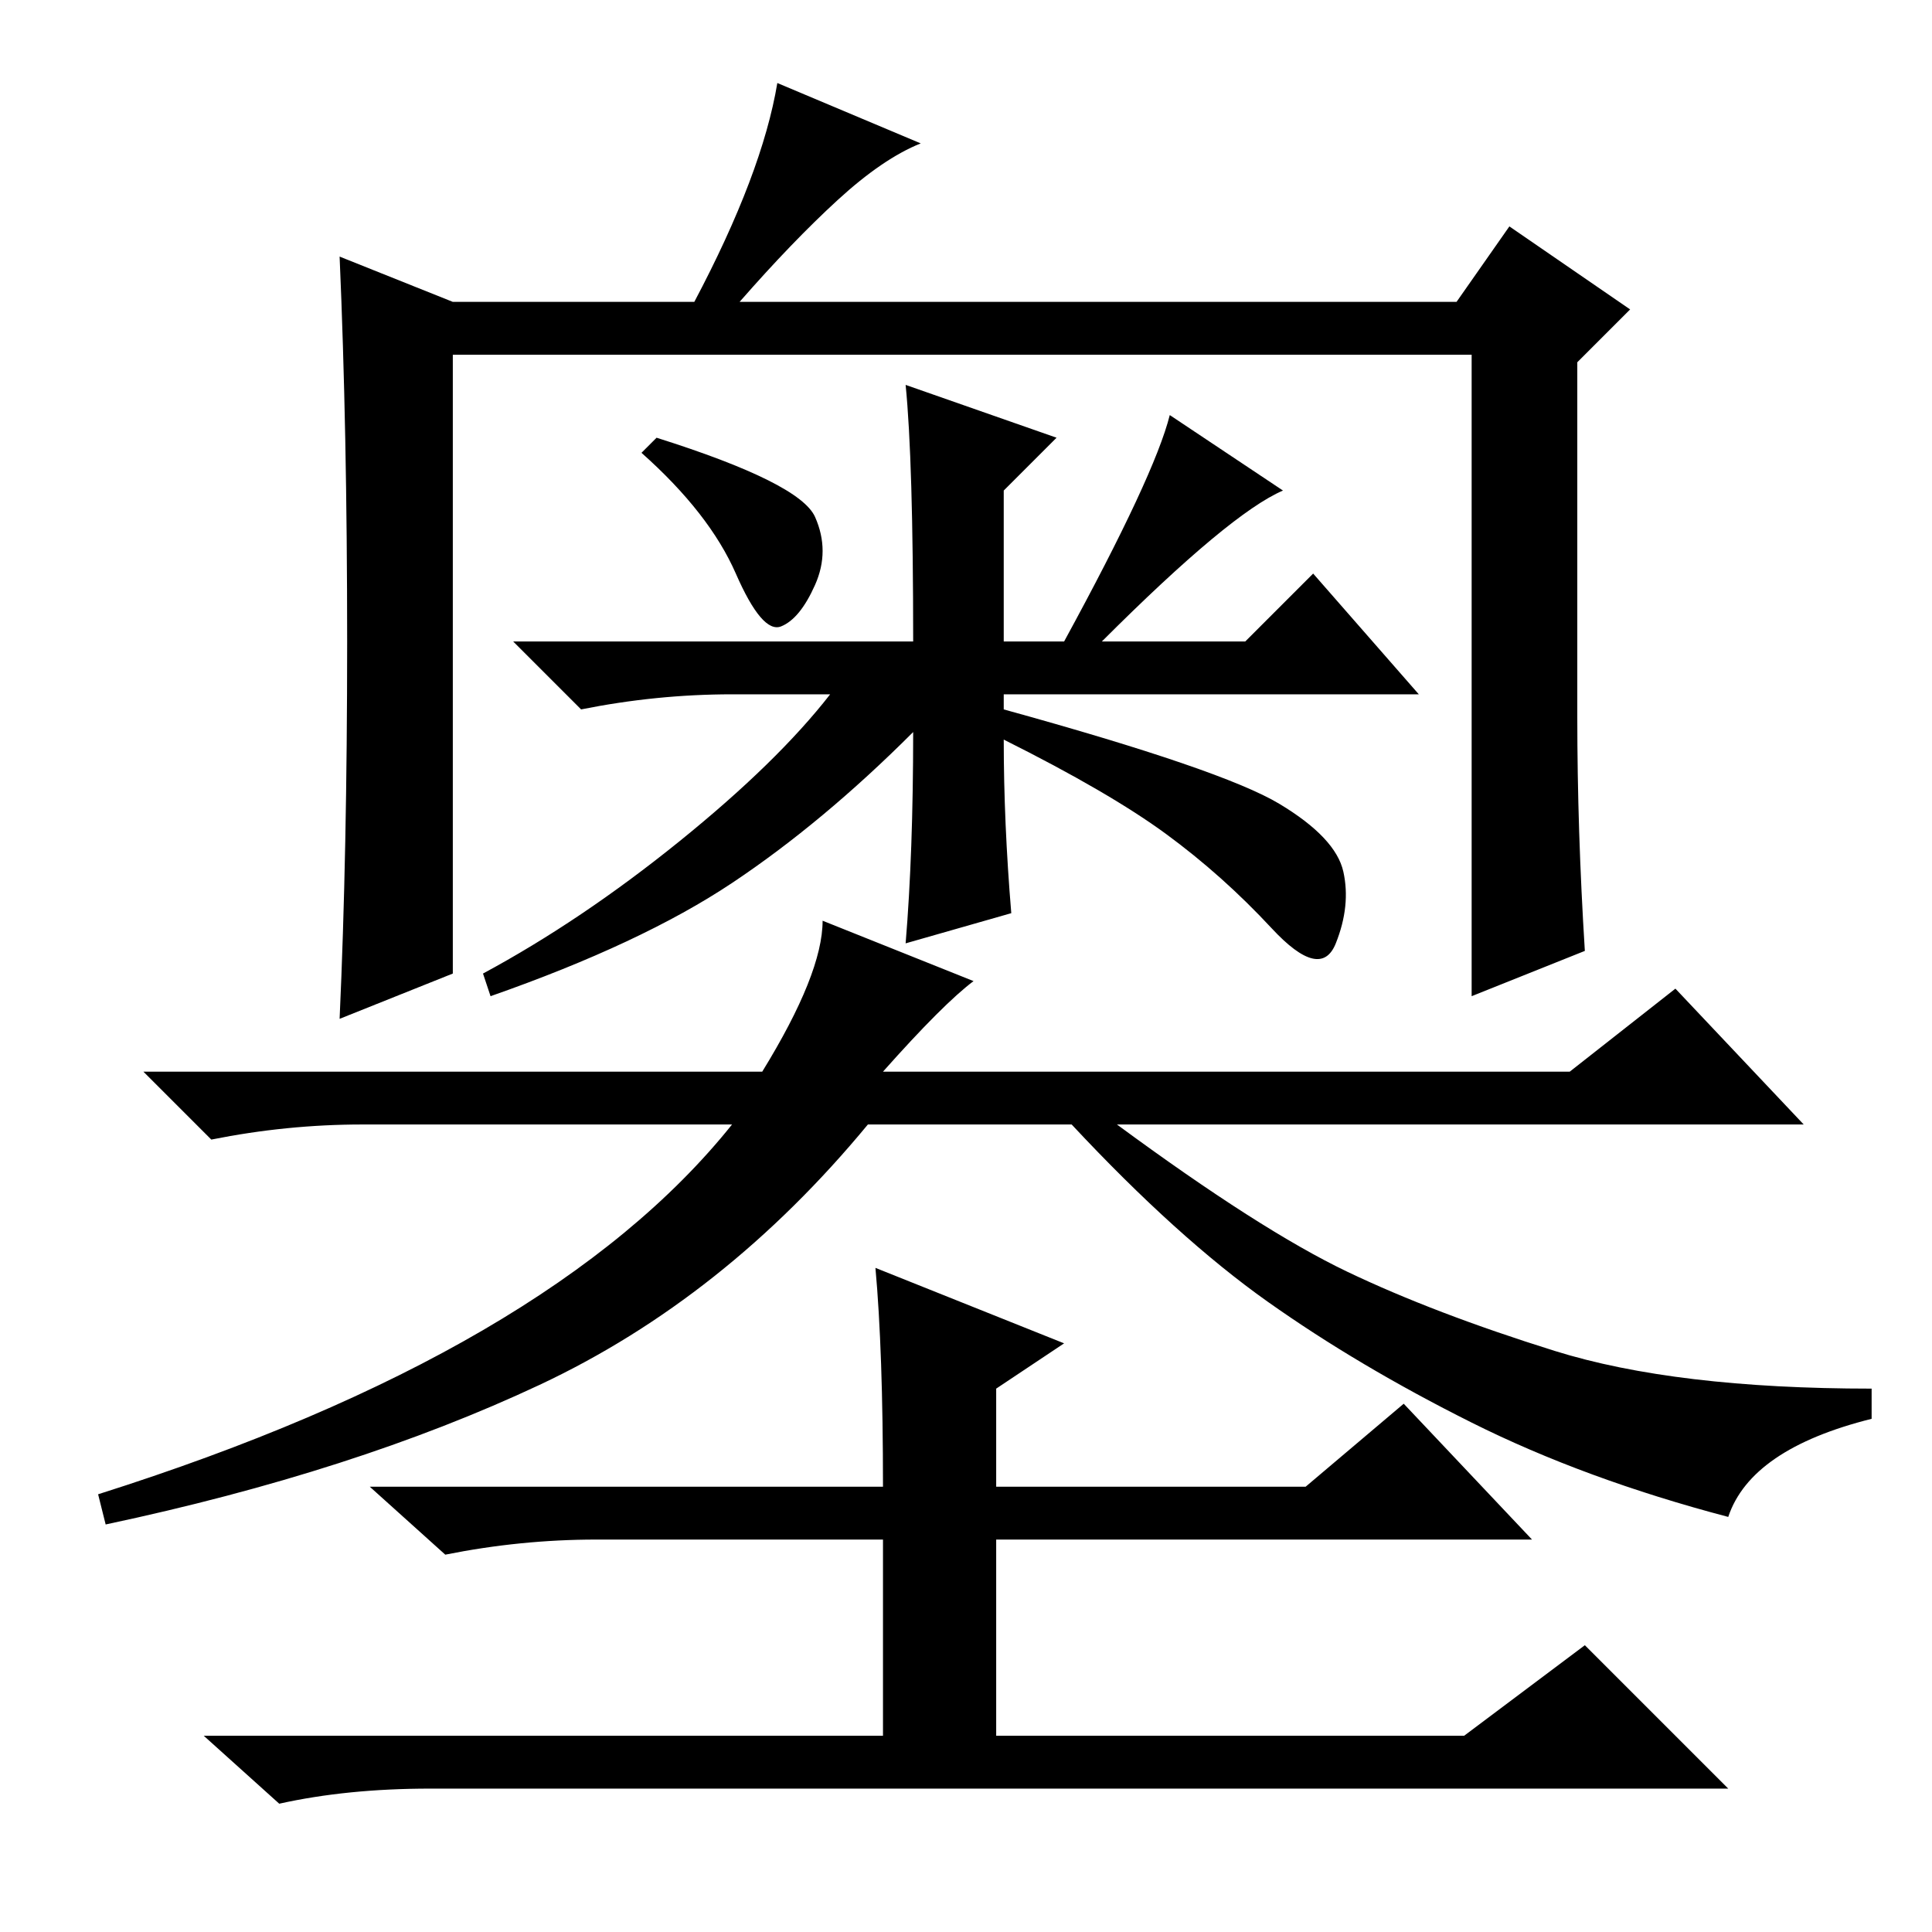 <?xml version="1.0" standalone="no"?>
<!DOCTYPE svg PUBLIC "-//W3C//DTD SVG 1.1//EN" "http://www.w3.org/Graphics/SVG/1.1/DTD/svg11.dtd" >
<svg xmlns="http://www.w3.org/2000/svg" xmlns:xlink="http://www.w3.org/1999/xlink" version="1.1" viewBox="0 -36 256 256">
  <g transform="matrix(1 0 0 -1 0 220)">
   <path fill="currentColor"
d="M46 171q0 28 -1 51l15 -6h32q9 17 11 29l19 -8q-5 -2 -11 -7.5t-13 -13.5h95l7 10l16 -11l-7 -7v-47q0 -15 1 -31l-15 -6v85h-135v-82l-15 -6q1 22 1 50zM155 201l15 -10q-7 -3 -24 -20h19l9 9l14 -16h-55v-2q29 -8 36.5 -12.5t8.5 -9t-1 -9.5t-8.5 2t-14 12.5
t-21.5 12.5q0 -11 1 -23l-14 -4q1 12 1 28q-12 -12 -24 -20t-32 -15l-1 3q13 7 26 17.5t20 19.5h-13q-10 0 -20 -2l-9 9h53q0 24 -1 34l20 -7l-7 -7v-20h8q12 22 14 30zM108 187.5q2 -4.5 0 -9t-4.5 -5.5t-6 7t-12.5 16l2 2q19 -6 21 -10.5zM117 114h91l14 11l17 -18h-91
q19 -14 30.5 -19.5t27.5 -10.5t42 -5v-4q-16 -4 -19 -13q-19 5 -34 12.5t-27 16t-26 23.5h-27q-19 -23 -43.5 -34.5t-57.5 -18.5l-1 4q60 19 84 49h-49q-10 0 -20 -2l-9 9h82q8 13 8 20l20 -8q-4 -3 -12 -12zM116 88l25 -10l-9 -6v-13h41l13 11l17 -18h-71v-26h62l16 12
l19 -19h-172q-11 0 -20 -2l-10 9h90v26h-38q-10 0 -20 -2l-10 9h68q0 18 -1 29z" />
  </g>

</svg>
